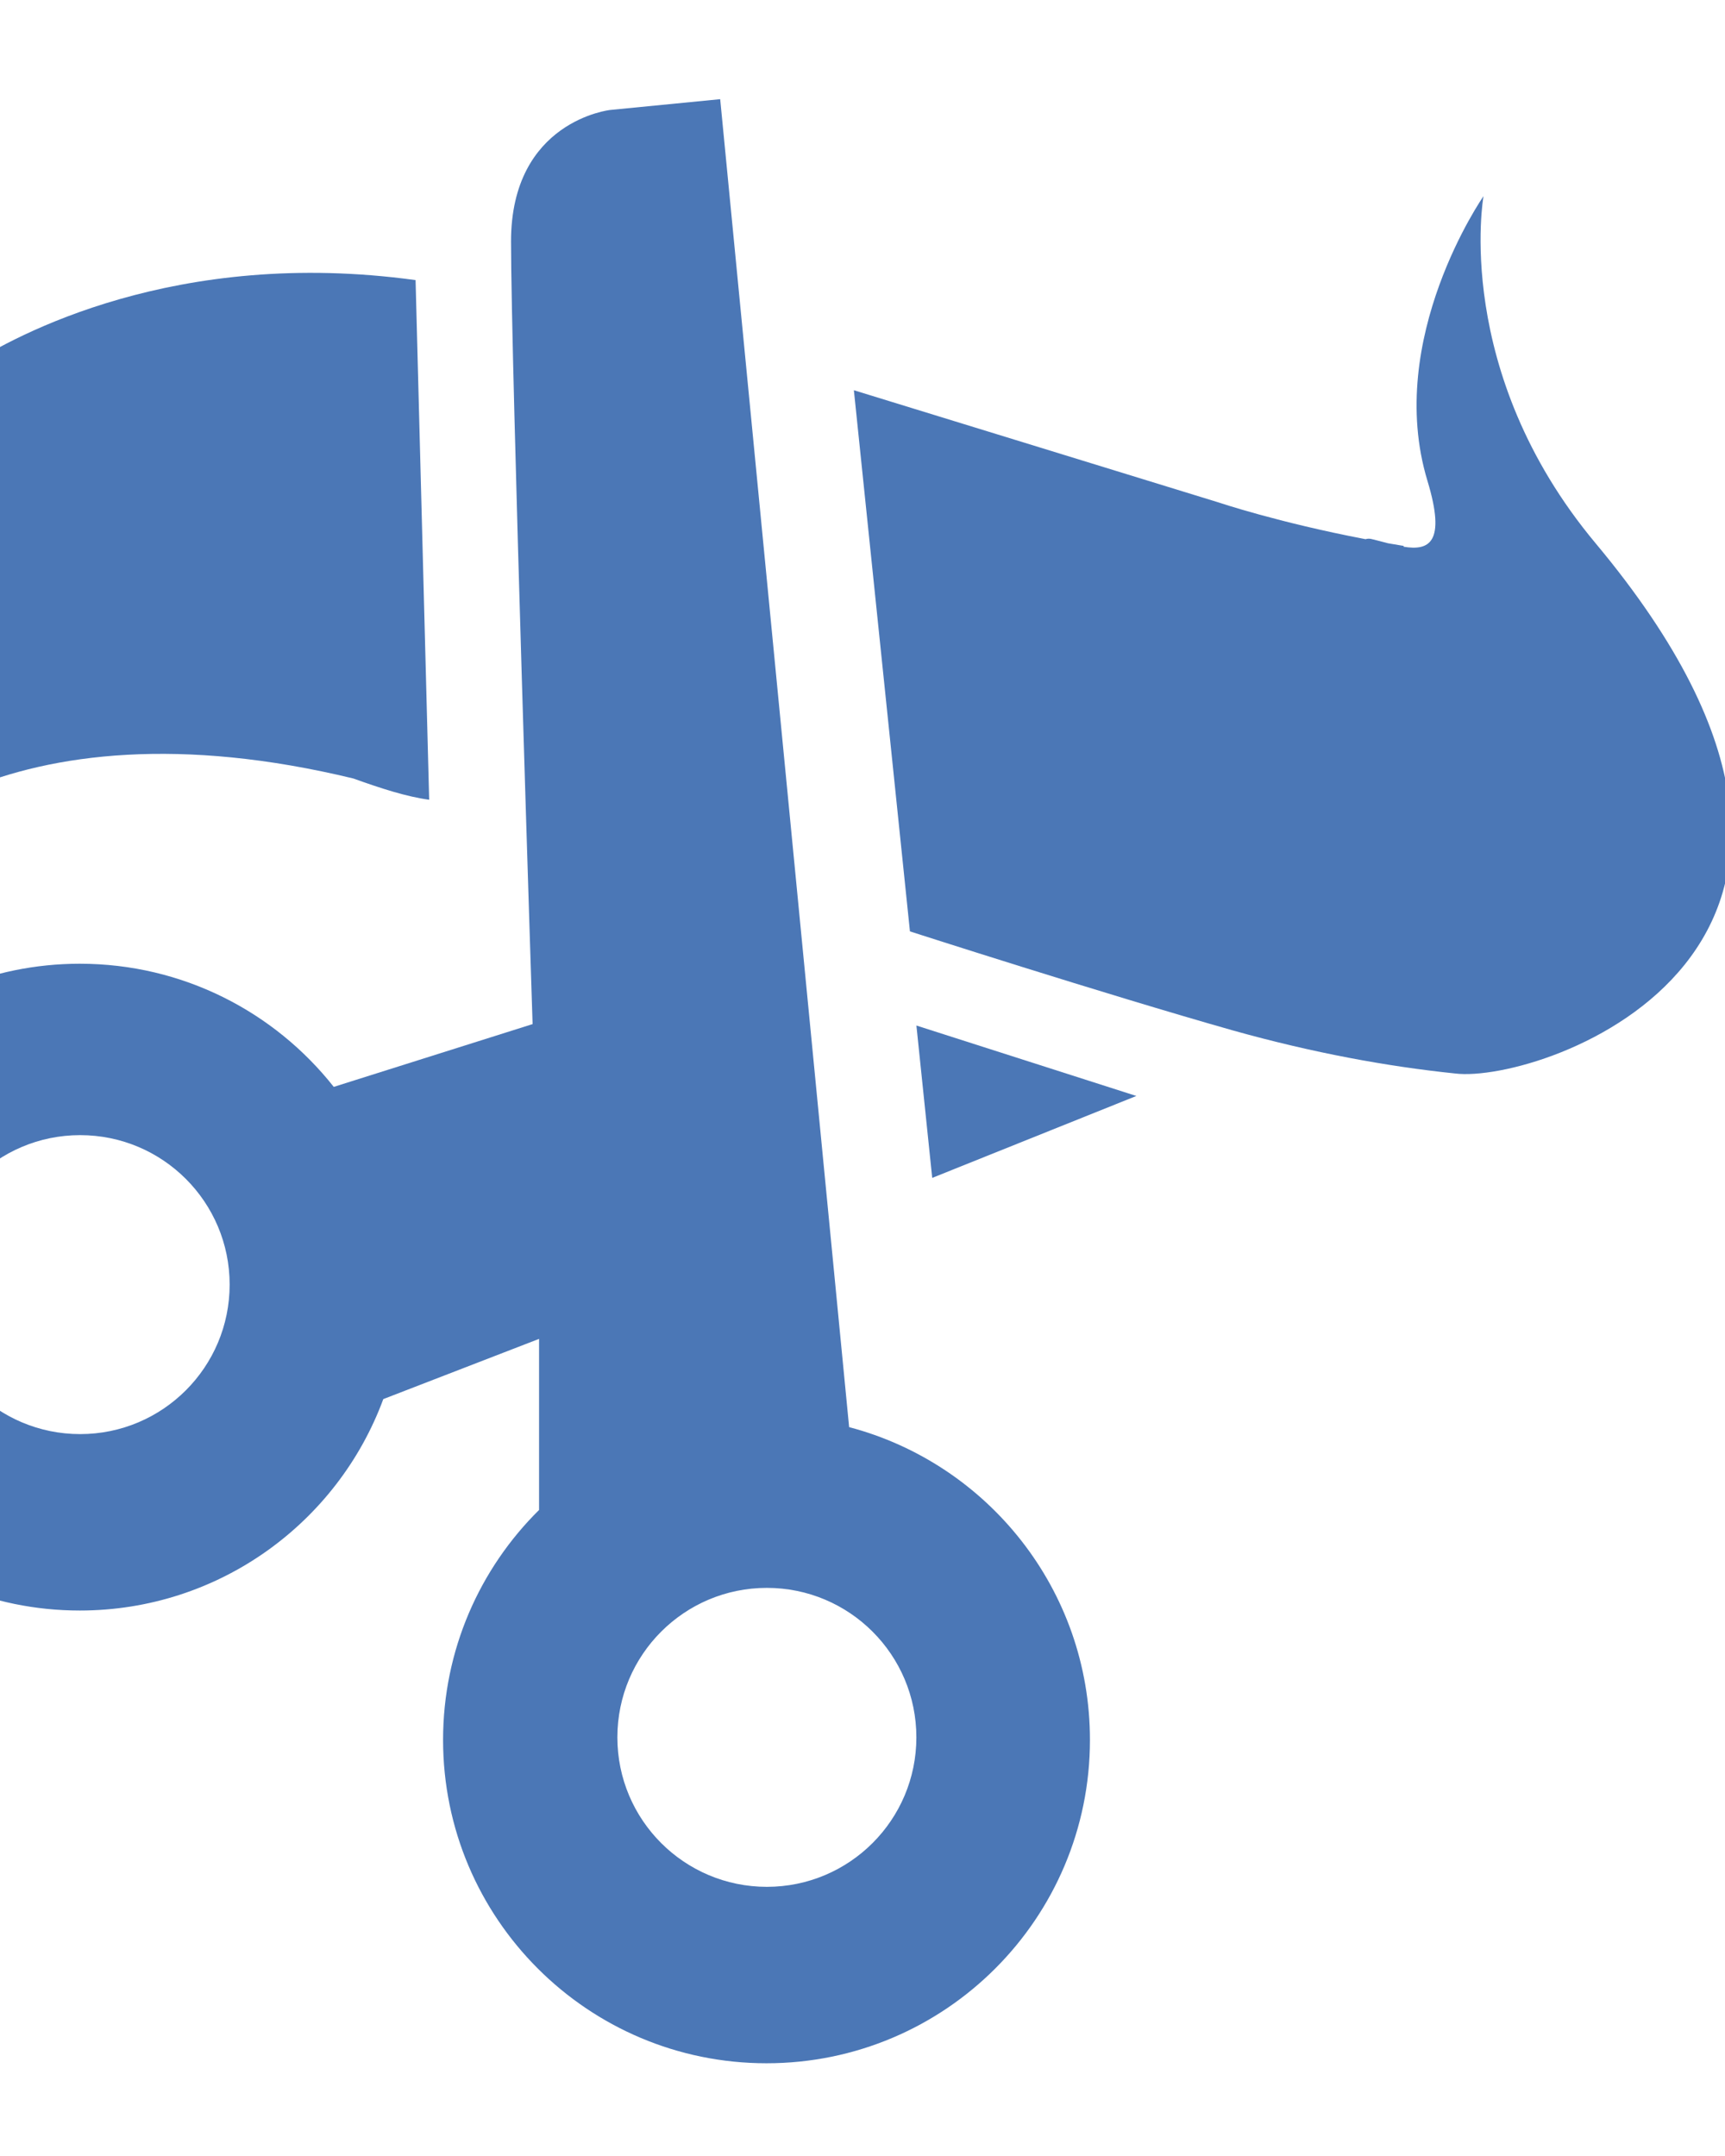 <?xml version="1.0" encoding="utf-8"?>
<!-- Generator: Adobe Illustrator 17.0.0, SVG Export Plug-In . SVG Version: 6.00 Build 0)  -->
<!DOCTYPE svg PUBLIC "-//W3C//DTD SVG 1.1//EN" "http://www.w3.org/Graphics/SVG/1.1/DTD/svg11.dtd">
<svg version="1.1" id="Слой_1" xmlns="http://www.w3.org/2000/svg" xmlns:xlink="http://www.w3.org/1999/xlink" x="0px" y="0px"
	 width="800px" height="1000px" viewBox="0 0 800 1000" enable-background="new 0 0 800 1000" xml:space="preserve">
<path fill="#4B77B6" d="M393.8,661.936L334,46l-51,5c0,0-46,5-46,61s10,363,10,363l-92.212,29.12C127.318,469.331,84.768,447,37,447
	c-82.843,0-150,67.157-150,150s67.157,150,150,150c64.586,0,119.634-40.821,140.762-98.068L250,621v79.355
	c-27.483,27.189-44.516,64.92-44.516,106.634c0,82.843,67.157,150,150,150s150-67.157,150-150
	C505.484,737.391,458.08,678.871,393.8,661.936z M37.167,665.167c-38.292,0-69.333-31.042-69.333-69.333S-1.125,526.5,37.167,526.5
	s69.333,31.042,69.333,69.333S75.458,665.167,37.167,665.167z M355.651,875.156c-38.292,0-69.333-31.042-69.333-69.333
	s31.042-69.333,69.333-69.333s69.333,31.042,69.333,69.333S393.942,875.156,355.651,875.156z"/>
<polygon fill="#4B77B6" points="432.333,546.333 527,508.333 425,475.667 "/>
<path fill="#4B77B6" d="M740,252c-66.629-79.785-52-161-52-161s-46,66-26,132c8.798,29.034,0.586,32.475-10.997,30.596l-0.038-0.394
	c-2.452-0.396-4.859-0.804-7.24-1.217c-2.589-0.669-5.205-1.391-7.724-1.984c-0.954-0.225-1.855-0.178-2.711,0.086
	C592.683,242.34,565,233,565,233l-169-52l26,251c0,0,90,29,150,46c37.09,10.378,71.365,16.639,102.721,19.895
	C715,503,897,440,740,252z"/>
<path fill="#4B77B6" d="M199.036,370.938l-6.306-241.017C81.632,114.644,7.021,155.51-14.933,169.687L-15,169.667
	c0,0-0.524,0.343-1.459,1.019c-3.432,2.273-5.207,3.648-5.207,3.648s0.046,0.111,0.128,0.308
	c-23.131,19.121-97.965,95.081-62.846,254.953c11.21-37.833,87.768-107.343,248.256-68.511
	C176.826,365.738,188.704,369.565,199.036,370.938z"/>
</svg>
